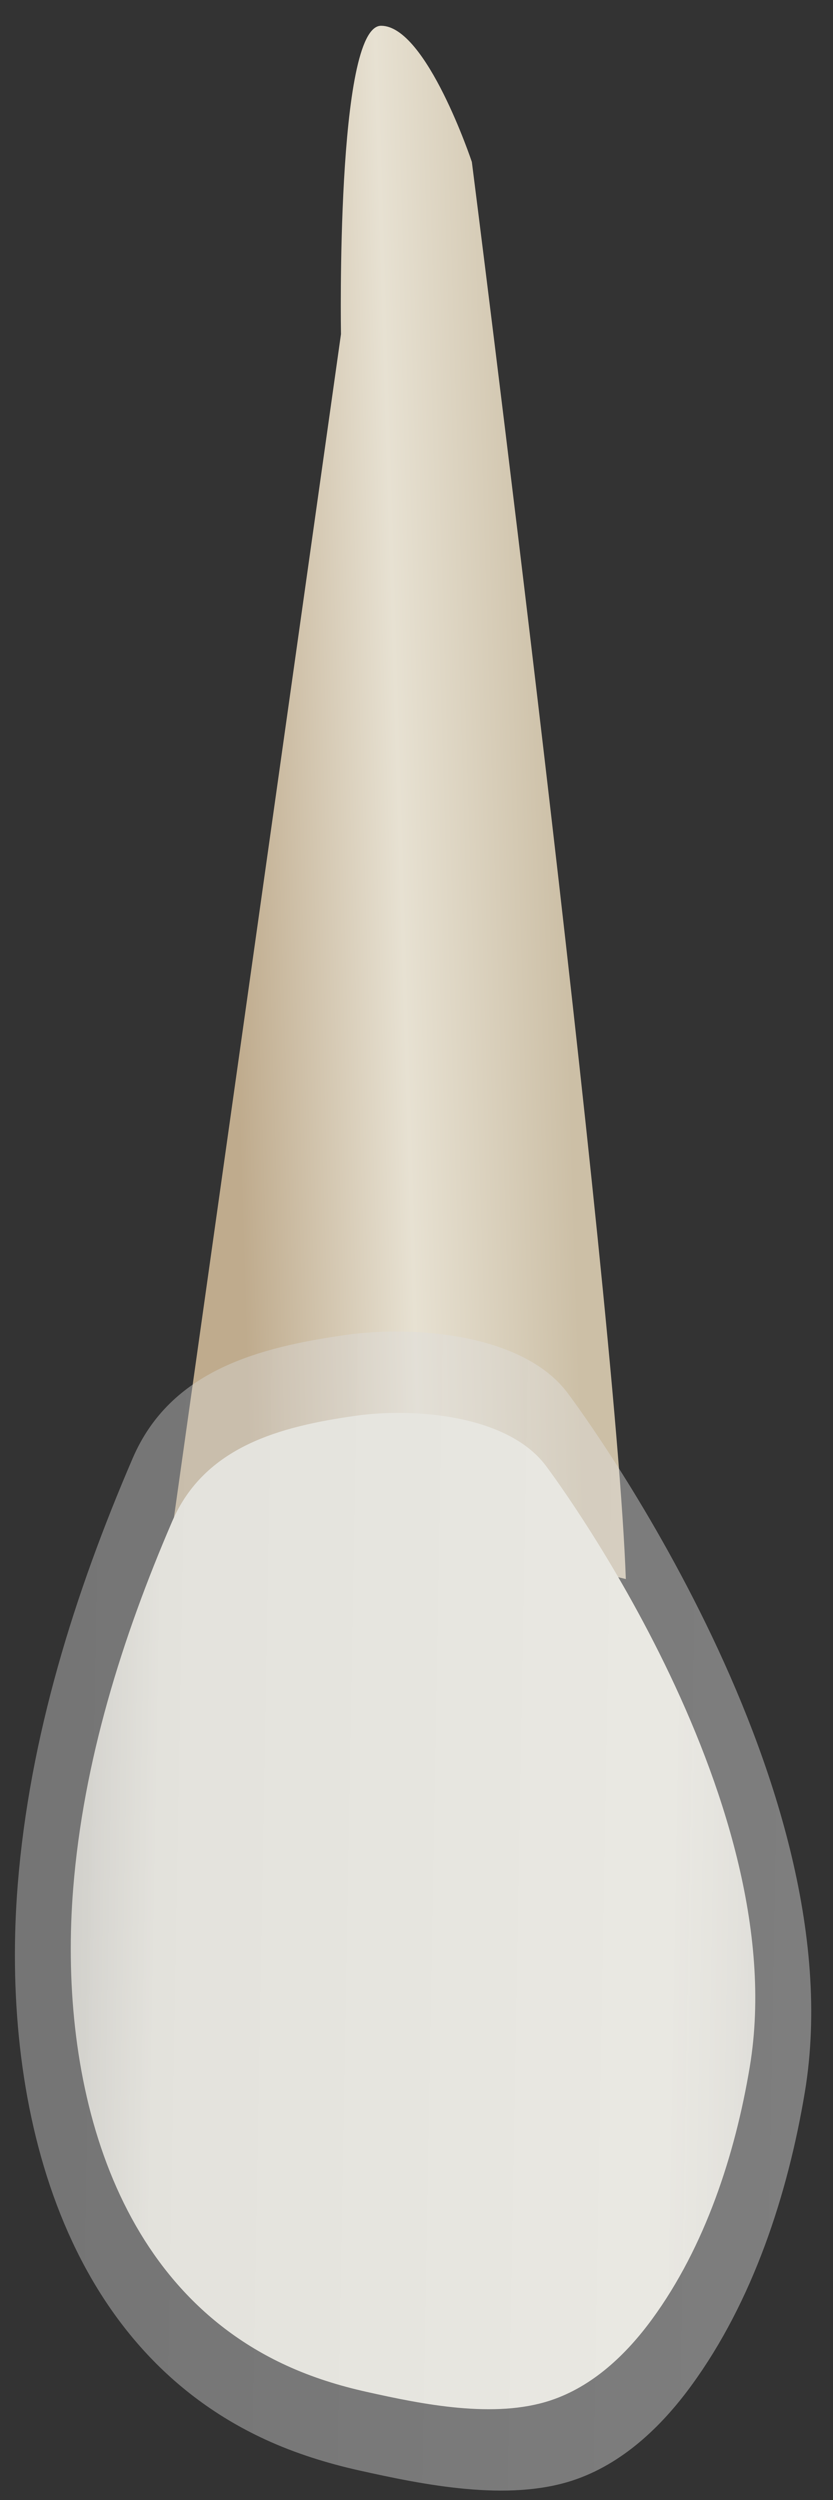 <svg width="24" height="72" viewBox="0 0 24 72" fill="none" xmlns="http://www.w3.org/2000/svg">
<rect x="0" y="0" width="24" height="72" fill="#333333" stroke="none"/>
<path d="M18.031 45.477C18.031 45.477 5.949 42.449 4.945 44.175L9.824 9.623C9.824 9.623 9.673 0.742 10.98 0.742C12.288 0.742 13.595 4.664 13.595 4.664C13.595 4.664 17.739 37.207 18.031 45.477Z" fill="url(#paint0_linear_101_36663)"/>
<path d="M15.719 42.203C15.719 42.204 22.909 51.682 21.602 59.526C21.18 62.056 20.316 64.702 18.79 66.789C18.046 67.807 17.08 68.728 15.861 69.132C14.248 69.666 12.179 69.247 10.563 68.886C9.767 68.709 8.985 68.465 8.244 68.123C3.061 65.74 1.692 59.594 2.109 54.386C2.402 50.728 3.513 47.179 4.956 43.827C5.893 41.652 8.074 41.082 10.251 40.774C11.89 40.542 14.604 40.734 15.719 42.203Z" fill="url(#paint1_linear_101_36663)"/>
<path opacity="0.41" d="M16.344 40.106C16.345 40.107 24.709 51.133 23.188 60.258C22.697 63.202 21.692 66.279 19.917 68.707C19.052 69.892 17.927 70.964 16.509 71.434C14.633 72.055 12.226 71.567 10.345 71.148C9.42 70.941 8.51 70.657 7.648 70.26C1.619 67.487 0.026 60.338 0.511 54.279C0.852 50.023 2.144 45.895 3.824 41.995C4.913 39.465 7.451 38.802 9.983 38.444C11.89 38.174 15.048 38.397 16.344 40.106Z" fill="url(#paint2_linear_101_36663)"/>
<defs>
<linearGradient id="paint0_linear_101_36663" x1="6.606" y1="23.353" x2="16.21" y2="23.057" gradientUnits="userSpaceOnUse">
<stop stop-color="#BFAB8D"/>
<stop offset="0.508" stop-color="#E7E1D2"/>
<stop offset="1" stop-color="#CCBFA6"/>
</linearGradient>
<linearGradient id="paint1_linear_101_36663" x1="-4.24" y1="54.734" x2="28.712" y2="55.323" gradientUnits="userSpaceOnUse">
<stop stop-color="#94938C"/>
<stop offset="0.062" stop-color="#A4A29B"/>
<stop offset="0.181" stop-color="#CCCAC2"/>
<stop offset="0.267" stop-color="#EDEBE1"/>
<stop offset="0.712" stop-color="#EDEBE1"/>
<stop offset="0.772" stop-color="#E0DED5"/>
<stop offset="0.883" stop-color="#BEBDB4"/>
<stop offset="1" stop-color="#94938C"/>
</linearGradient>
<linearGradient id="paint2_linear_101_36663" x1="-6.875" y1="54.684" x2="31.459" y2="55.369" gradientUnits="userSpaceOnUse">
<stop stop-color="#CCCCCC"/>
<stop offset="1" stop-color="#F2F2F2"/>
</linearGradient>
</defs>
</svg>
